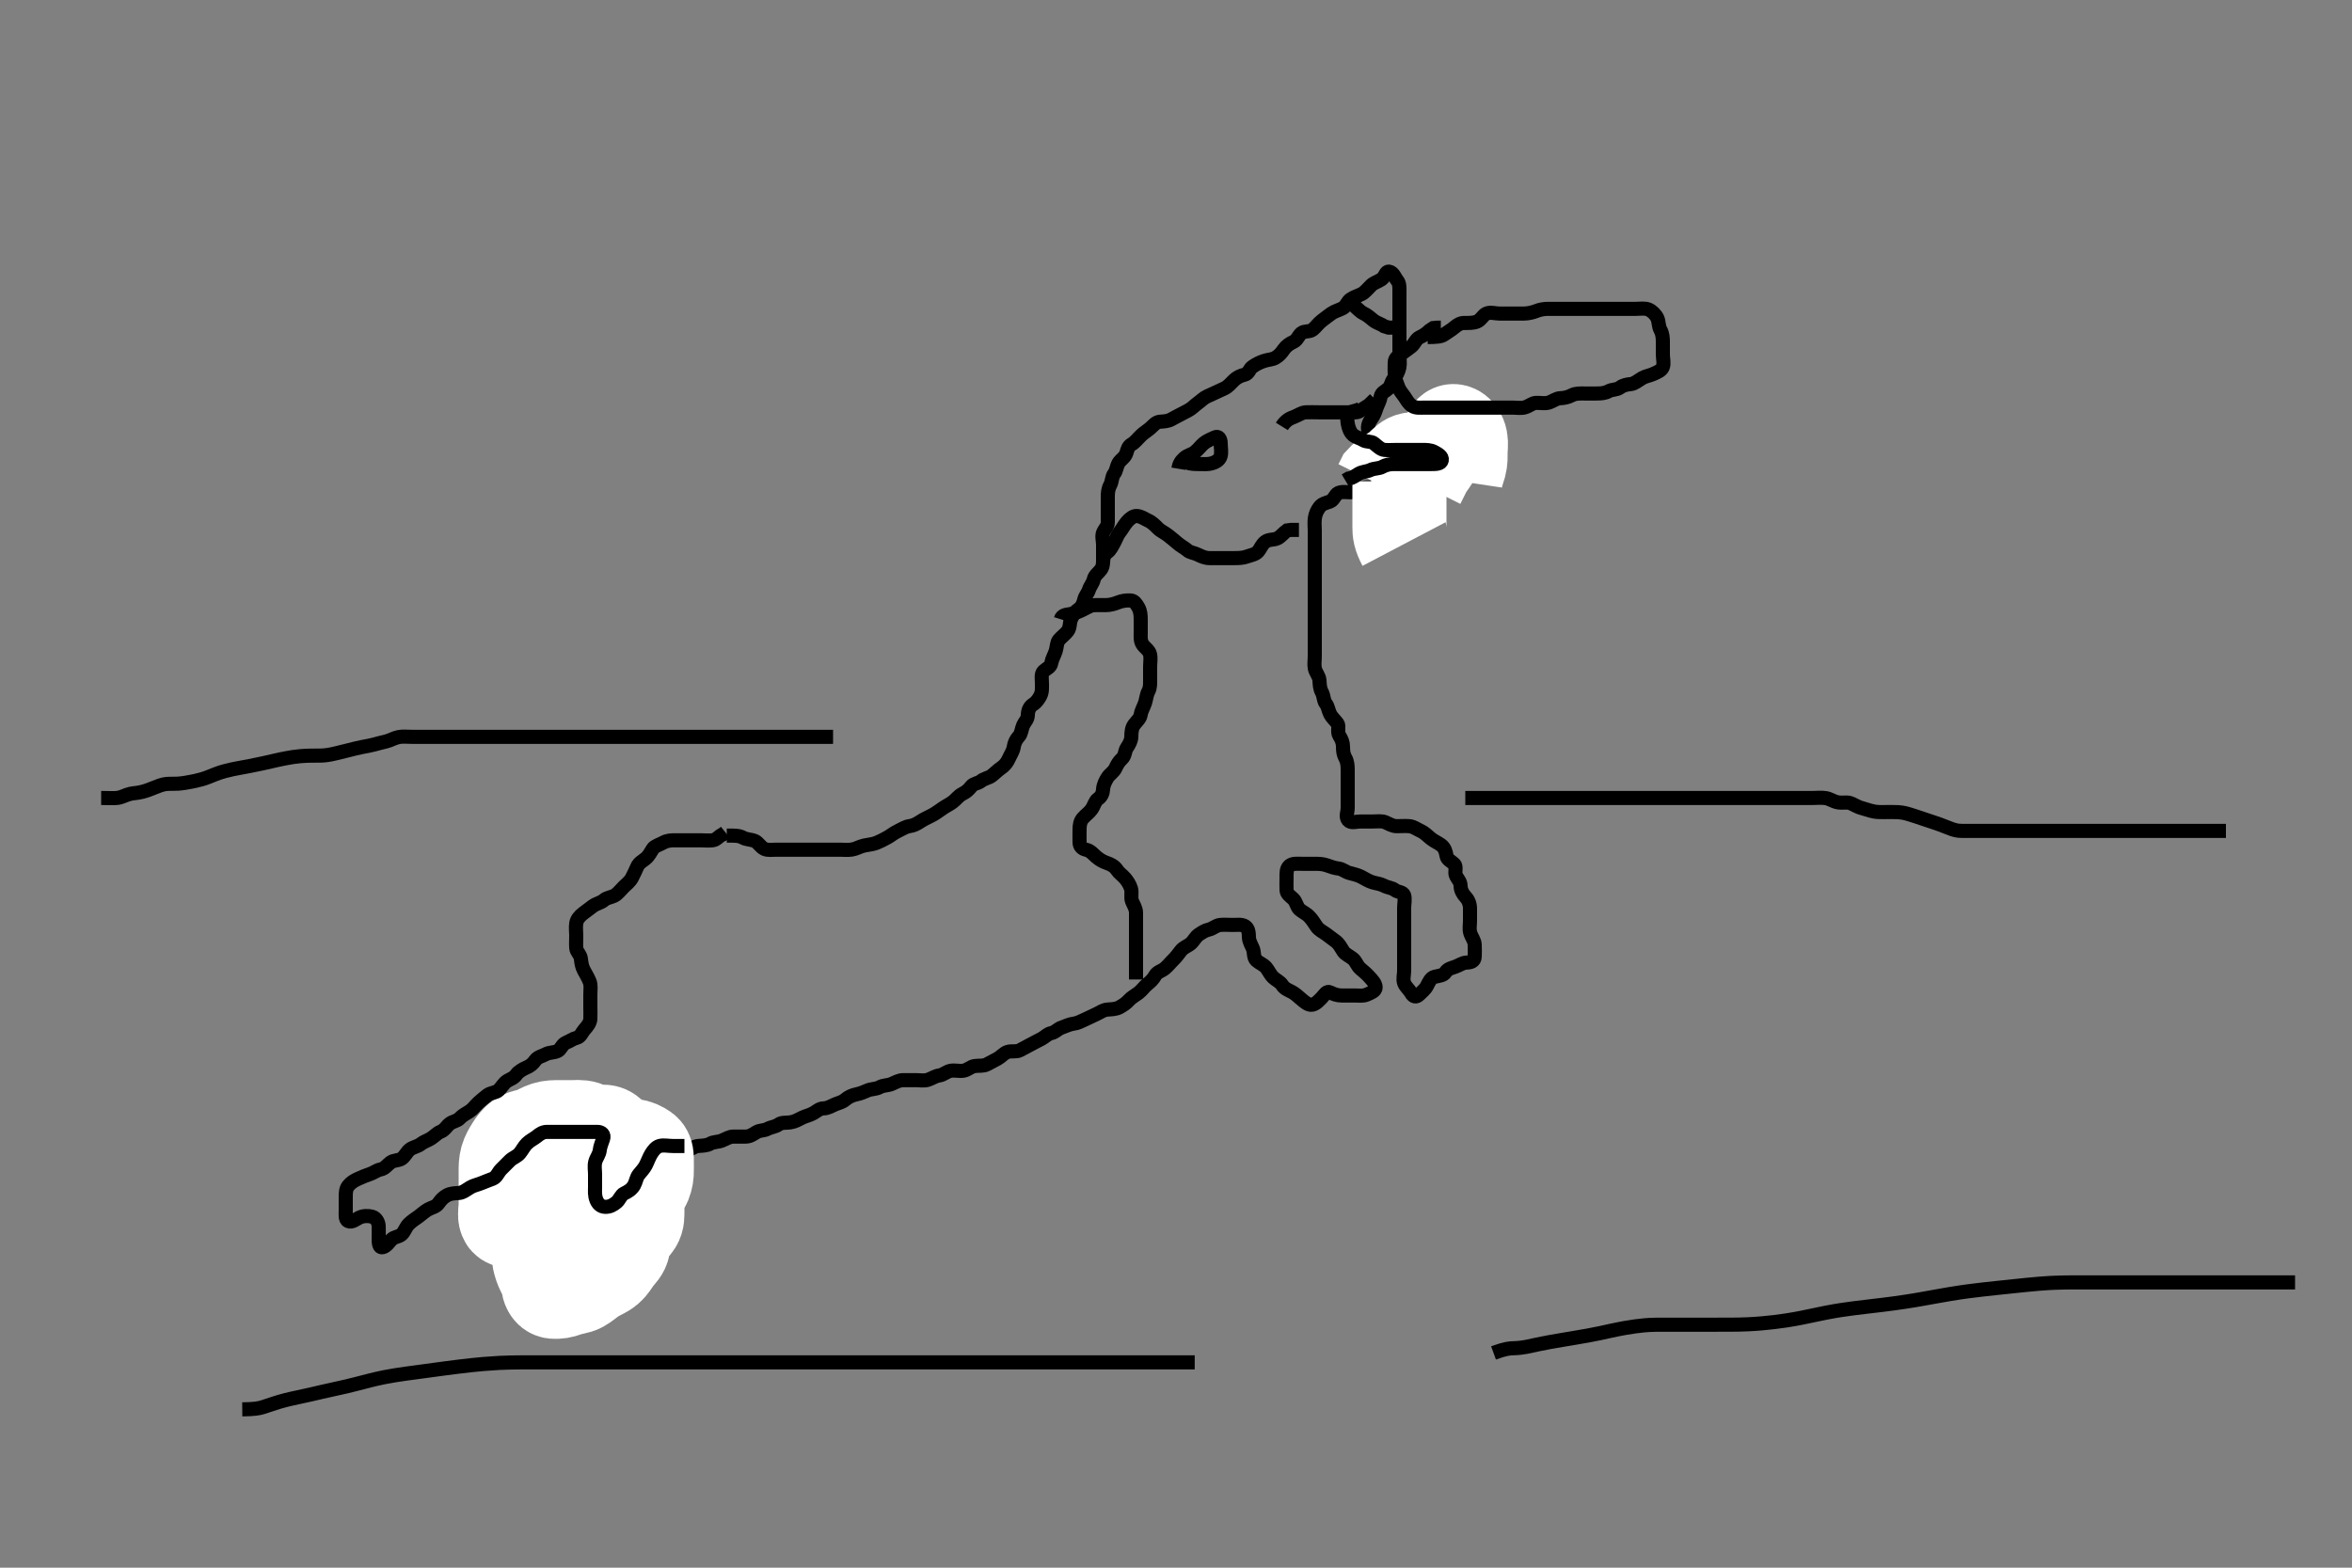 <svg width="500" height="333.333" xmlns="http://www.w3.org/2000/svg" xmlns:svg="http://www.w3.org/2000/svg" xmlns:xlink="http://www.w3.org/1999/xlink">
 <rect width="100%" height="100%" fill="#808080" stroke="none"/>
 <!-- Created with SVG-edit - http://svg-edit.googlecode.com/ -->
 <g display="inline" class="layer">
  <title>Layer 1</title>
  <path t="0,336,336,352,378,472,571,571,633,690,690,721,761,785,801,825,833,849,865,865,971,971,1040,1081,1089,1105,1129,1137,1137,1207,1223,1250,1250,1266,1266,1274,1274,1274,1290,1290,1306,1306,1322,1375,1390,1390,1417,1449,1489,1489,1489,1513,1513,1545,1545,1601,1601,1625,1625,1649,1657,1689,1689,1705,1721,1729,1761,1801,1841,1841,1890,1905,1937,1985,1985,2025,2104,2137,2137,2153,2169,2217,2217,2225,2233,2265,2305,2329,2369,2385,2425,2489,2587,2587,2657,2817,2865,2923,2923,2938,3023,3023,3038,3073,3113,3129,3161,3201,3201,3249,3249,3307,3357,3357,3409,3409,3441,3506,3588,3641,3665,3689,3772,3772,3825,3841,3990,4087,4102,4102,4735,4777,4886,4901,5037,5037,5073,5123,5139,5223,5273,5325,5361,5385,5425,5465,5529,5585,5586,5641,5658,5707,5745,5761,5801,5919,5986,5986,6026,6042,6074,6106,6158,6158,6222,6266,6266,6306,6358,6409,6553,6602,6634,6634,6691,6706,6753,6754,6770,6793,6810,6810,6825,6873,6923,6939,7021,7074,7074,7074,7106,7157,7157,7193,7217,7225,7242,7281,7281,7321,7373,7423,7585,7600,7600,7634,7658,7738,7754,7754,7793,7840,7881,7889,7929,7929,7985,8017,8017,8065,8129,8137,8177,8240,8306,8577,8577,8593,9174,9550,9550,9618,9618,9722,9805,9805,9857,9923,10524,10524,10606,10673,10689,10741,10791,10905,10905,10921,11020,11089,11137,11169,11170,11217,11242,11293,11293,11329,11385,11401,11433,11433,11505,11557,11572,11649,11689,11713,11773,11789,11825,11865,11865,11954,11994,12026,12105,12153,12169,12193,12615,12615,12630,12801,12921,12991,13260,13324,13361,13487,13529,13529,13569,13593,13681,13681,13737,13837,13969,13969,14118,14118,14118,14169,14348,14455,14455,14737,14822,14857,15189,15205,15399,15520,15536,15536,15657,15739,15806,15903,16004,16057,16122,16267,16267,16321,16404,16488,16503,16573,16617,16657,16697,16697,16729,16737,16745,16769,16777,16785,16785,16817,16849,16849,16905,17143,17143,17143,17177,17256,17305,17337,17369,17393,17394,17425,17449,17473,17490,17505,17529,17539,17562,17562,17585,17593,17609,17649,17721,17737,17770,17793,17794,17817,17858,17881,17941,18021,18021,18074,18074,18139,18177,18177,18201,18225,18241,18249,18249,18257,18321,18361,18377,18439,18505,18521,18553,18553,18569,18649,18649,18673,18697,18746,18754,18770,18786,18786,18802,18842,18882,18898,18938,18938,18978,19018,19042,19105,19156,19210,19274,19480,19480,19521,19620,19620,19665,19689,19713,19745,19769,19793,19817,19817,19833,19881,19921,19929,19977,20025,20025,20089,20105,20156,20156,20201,20201,20272,20272,20313,20345,20377,20377,20417,20433,20465,20481,20529,20537,20589,20625,20657,20697,20697,20737,20769,20769,20785,20793,20809,20810,20865,20905,20953,21053,21053,21170,21170,21170,21428,21428,21481,21570,21640,21705,21756,21886,21886,22019,22214,22257,22265,22339,22339,22754,22754,22950,22986,23018,23074,23089,23137,23139,23201,23209,23233,23249,23281,23281,23321,23329,23353,23401,23425,23449,23506,23522,23522,23562,23594,24113,24129,24202,24226,24242,24290,24313,24330,24369,24424,24424,24439,24465,24481,24513,24514,24545,24569,24601,24625,24673,24674,24755,24755,24822,24838,24953,25055,25055,25055,25437,25661,25755,25949,26055,26055,26055,26121,26161,26161,26201,26233,26319,26354,26354,26406,26406,26489,26555,26555,26654,26706,26706,26754,26778,26818,26904,26956,26956,27069,27233,27233,27322,27338,27377,27474,27474,27538,27605,27621,27782,27888,27903,27938,28005,28005,28021,28082,28114,28266,28337,28593,28769,28770,28916,28931,29037,29037,29356,29471,29487,29505,29588,29639,29689,29689,29737,29777,29801,29825,29849,29849,29873,29881,29913,29921,29938,29961,29969,30001,30025,30025,30065,30122,30122,30439,30439,30568,30655,30737,30821,30865,30929,30977,30978,31033,31065,31097,31121,31137,31169,31201,31249,31250,31265,31289,31321,31361,31362,31401,31433,31473,31474,31505,31537,31538,31577,31670,31670,31705,31721,31737,31753,31769,31801,31825,31865,31881,31889,31921,31921,31929,31937,31953,31953,31993,32017,32041,32122,32122,32138,32138,32161,32201,32256,32297,32321,32321,32345,32406,32422,32458,32458,32482,32514,32522,32554,32562,32586,32602,32642,32642,32682,32722,32730,32746,32746,32770,32778,32794,32802,32818,32834,32834,32842,32850,32858,32874,32940,32940,32955,32977,32985,33002,33049,33105,33106,33121,33145,33206,33222,33257,33257,33321,33322,33354,33370,33386,33425,33449,33506,33506,33506,33561,33569,33585,33617,33657,33658,33705,33706,33706,33729,33738,33769,33838,33873,33889,33971,34026,34026,34033,34138,34200,34249,34249,34281,34313,34329,34405,34449,34507,34507,34569,34577,34769,34801,34825,34825,34865,34985,35033,35104,35104,35120,35313,35452,35452,35538,35683,35772,35825,36139,36185,36217,36475,36475,36586,36686,36686,36722,37289,37289,37558,37700,37777,37855,37855,37871,37939,38630,38673,38705,38713,38769,38822,39075,39155,39171,39171,39217,39218,39233,39305,39371,39518,39561,39562,39653,39697,39697,39753,39762,39809,39841,39857,39897,39945,39985,40039,40106,40311" d="M154.5,177.667C156.3,177.667 157.12,177.665 157.9,178.092C158.723,178.542 159.661,178.469 160.5,178.833C161.185,179.131 161.697,180.132 162.5,180.5C163.243,180.84 164.2,180.667 165.1,180.667C166,180.667 166.9,180.667 167.8,180.667C168.7,180.667 169.6,180.667 170.5,180.667C171.257,180.667 172.153,180.667 173.016,180.667C173.979,180.667 174.9,180.667 175.8,180.667C176.7,180.667 177.6,180.667 178.5,180.667C179.3,180.667 180.211,180.781 181.136,180.631C182.009,180.489 182.691,180.018 183.7,179.788C184.489,179.608 185.514,179.538 186.3,179.231C186.912,178.991 187.913,178.493 188.664,178.067C189.495,177.595 190.075,177.074 190.9,176.692C191.786,176.282 192.49,175.777 193.3,175.668C194.194,175.547 194.883,175.191 195.667,174.667C196.315,174.233 197.106,173.876 198.095,173.367C198.667,173.072 199.6,172.445 200.253,171.967C200.967,171.443 201.712,171.122 202.478,170.567C203.236,170.018 203.717,169.236 204.6,168.788C205.443,168.36 205.896,167.949 206.5,167.188C206.994,166.564 207.923,166.584 208.525,166.092C209.206,165.537 210.211,165.406 210.79,164.962C211.539,164.388 212.086,163.784 212.8,163.309C213.592,162.784 214.107,162.087 214.475,161.267C214.826,160.484 215.389,159.676 215.499,158.867C215.619,157.973 216.031,157.176 216.6,156.567C217.152,155.975 217.152,154.986 217.521,154.188C217.877,153.416 218.487,152.962 218.5,152.067C218.513,151.167 218.802,150.293 219.6,149.788C220.37,149.301 220.801,148.616 221.147,147.967C221.601,147.117 221.5,146.167 221.5,145.267C221.5,144.367 221.253,143.287 221.857,142.719C222.518,142.098 223.333,141.894 223.495,140.967C223.651,140.079 224.118,139.356 224.415,138.467C224.701,137.609 224.626,136.634 225.111,136.067C225.749,135.32 226.391,134.944 226.979,134.167C227.537,133.429 227.336,132.409 227.721,131.567C228.027,130.897 228.506,130.075 229.204,129.614C229.96,129.115 230.305,128.347 230.501,127.468C230.67,126.716 231.249,126.193 231.505,125.371C231.741,124.608 232.329,124.036 232.521,123.167C232.707,122.319 233.593,121.742 234.064,121.067C234.576,120.333 234.5,119.367 234.5,118.467C234.5,117.567 234.5,116.667 234.5,115.867C234.5,114.967 234.172,113.995 234.521,113.188C234.829,112.474 235.498,111.962 235.5,111.067C235.502,110.167 235.5,109.267 235.5,108.367C235.5,107.467 235.5,106.567 235.5,105.667C235.5,104.867 235.557,103.967 236,103.167C236.443,102.367 236.341,101.369 236.853,100.719C237.337,100.105 237.328,99.291 237.785,98.467C238.169,97.775 239.174,97.251 239.443,96.367C239.705,95.505 239.844,94.876 240.6,94.445C241.269,94.064 241.883,93.249 242.6,92.567C243.186,92.009 243.899,91.586 244.553,91.019C245.153,90.499 245.715,89.728 246.6,89.667C247.498,89.605 248.29,89.564 249,89.167C249.888,88.67 250.648,88.299 251.3,87.951C252.147,87.498 252.987,87.132 253.6,86.567C254.285,85.936 254.99,85.481 255.584,84.951C256.185,84.414 257.082,84.054 257.9,83.692C258.684,83.345 259.538,82.933 260.3,82.583C261.05,82.238 261.697,81.464 262.3,80.867C262.897,80.275 263.717,79.86 264.6,79.666C265.444,79.482 265.615,78.448 266.204,78.024C266.995,77.455 267.81,77.049 268.7,76.752C269.558,76.466 270.472,76.455 271.1,76.092C271.946,75.603 272.376,75.072 272.936,74.267C273.406,73.591 274.094,73.09 275,72.667C275.79,72.298 275.977,71.407 276.667,70.833C277.32,70.29 278.355,70.657 279.1,70.056C279.755,69.528 280.224,68.779 281,68.188C281.734,67.628 282.375,67.126 283.021,66.667C283.718,66.171 284.666,65.943 285.5,65.5C286.134,65.163 286.434,64.103 287.111,63.641C287.841,63.142 288.659,62.931 289.5,62.5C290.164,62.16 290.789,61.356 291.5,60.667C292.091,60.093 292.995,59.871 293.699,59.381C294.483,58.836 294.567,57.63 295.301,57.753C296.214,57.906 296.564,59.085 297.075,59.692C297.556,60.264 297.5,61.319 297.5,62.014C297.5,63.031 297.5,63.967 297.5,64.867C297.5,65.767 297.5,66.667 297.5,67.467C297.5,68.367 297.5,69.267 297.5,70.167C297.5,71.067 297.5,71.967 297.5,72.867C297.5,73.767 297.5,74.667 297.5,75.467C297.5,76.367 297.665,77.286 297.479,78.167C297.3,79.014 296.844,79.91 296.279,80.545C295.744,81.146 295.747,82.046 295.143,82.614C294.482,83.235 293.667,83.439 293.504,84.367C293.349,85.254 292.882,85.977 292.585,86.867C292.299,87.724 292.063,88.321 291.553,89.028C291.065,89.705 290.599,90.693 290.91,91.557C291.173,92.289 292.111,92.661 293,92.667C293.9,92.672 294.8,92.667 295.7,92.667C296.6,92.667 297.5,92.641 298.3,92.667C299.201,92.695 299.892,93.111 300.6,93.766C301.194,94.316 302.12,94.495 303,94.688C303.852,94.874 304.383,95.472 305.148,95.967C305.928,96.471 306.602,97.134 307.147,97.719C307.786,98.405 308.618,98.715 309.064,99.277C309.674,100.046 309.501,101.067 309.5,101.967C309.499,102.865 309.144,103.638 308.3,103.667C307.401,103.697 306.5,103.667 305.7,103.667C304.8,103.667 303.9,103.667 303,103.667C302.1,103.667 301.2,103.667 300.3,103.667C299.4,103.667 298.5,103.667 297.7,103.667C296.8,103.667 295.9,103.667 295,103.667C294.1,103.667 293.2,103.667 292.3,103.667C291.4,103.667 290.462,103.493 289.7,103.752C288.812,104.054 288.101,104.649 287.2,104.667C286.3,104.685 285.334,104.456 284.5,104.833C283.846,105.129 283.563,106.303 282.79,106.614C282.03,106.919 281.065,107.056 280.5,107.833C280.05,108.452 279.665,109.158 279.521,110.146C279.387,111.057 279.5,111.967 279.5,112.867C279.5,113.767 279.5,114.667 279.5,115.467C279.5,116.367 279.5,117.267 279.5,118.167C279.5,119.067 279.5,119.967 279.5,120.867C279.5,121.767 279.5,122.667 279.5,123.467C279.5,124.367 279.5,125.267 279.5,126.167C279.5,127.067 279.5,127.967 279.5,128.867C279.5,129.767 279.5,130.667 279.5,131.467C279.5,132.367 279.5,133.267 279.5,134.167C279.5,135.077 279.5,135.988 279.5,136.841C279.5,137.783 279.5,138.551 279.5,139.492C279.5,140.5 279.333,141.275 279.521,142.167C279.7,143.014 280.439,143.761 280.5,144.667C280.554,145.465 280.557,146.367 281,147.167C281.443,147.967 281.341,148.965 281.853,149.614C282.337,150.229 282.363,151.023 282.784,151.867C283.114,152.528 283.82,153.125 284.333,153.833C284.767,154.432 284.2,155.611 284.721,156.424C285.192,157.158 285.5,157.867 285.5,158.767C285.5,159.667 285.596,160.461 286,161.167C286.454,161.96 286.5,162.867 286.5,163.767C286.5,164.667 286.5,165.467 286.5,166.367C286.5,167.267 286.5,168.167 286.5,169.067C286.5,169.967 286.5,170.867 286.5,171.767C286.5,172.667 286.007,173.667 286.585,174.381C287.188,175.126 288.3,174.667 289.2,174.667C290.1,174.667 291,174.667 291.9,174.667C292.8,174.667 293.748,174.513 294.5,174.833C295.281,175.166 296,175.656 296.9,175.667C297.8,175.677 298.704,175.585 299.6,175.667C300.511,175.751 301.201,176.312 302,176.667C302.801,177.022 303.464,177.708 304.136,178.267C304.788,178.809 305.541,179.104 306.333,179.667C307.097,180.209 307.365,181.077 307.504,181.967C307.632,182.785 308.482,183.098 309.143,183.719C309.747,184.287 309.137,185.464 309.536,186.231C309.931,186.99 310.481,187.468 310.5,188.367C310.519,189.267 310.944,190.059 311.6,190.767C312.15,191.36 312.49,192.187 312.5,193.151C312.507,193.841 312.5,194.91 312.5,195.767C312.5,196.667 312.304,197.501 312.557,198.367C312.814,199.244 313.471,199.965 313.5,200.867C313.529,201.766 313.537,202.668 313.5,203.467C313.457,204.384 312.698,204.648 311.8,204.667C310.899,204.685 310.19,205.285 309.3,205.581C308.443,205.867 307.728,206.022 307.279,206.766C306.903,207.389 305.879,207.493 305,207.688C304.157,207.874 303.764,208.826 303.333,209.667C302.993,210.331 302.204,210.971 301.7,211.467C301.026,212.13 300.446,211.958 300,211.167C299.552,210.372 298.817,209.849 298.511,209.056C298.19,208.226 298.5,207.267 298.5,206.367C298.5,205.467 298.5,204.567 298.5,203.667C298.5,202.867 298.5,201.967 298.5,201.067C298.5,200.167 298.5,199.267 298.5,198.367C298.5,197.467 298.5,196.567 298.5,195.667C298.5,194.867 298.5,193.967 298.5,193.067C298.5,192.167 298.751,191.23 298.496,190.371C298.269,189.609 297.15,189.74 296.525,189.241C295.917,188.756 295.053,188.761 294.2,188.314C293.448,187.92 292.665,187.863 291.8,187.609C290.923,187.352 290.153,186.83 289.4,186.445C288.637,186.055 287.773,185.853 286.9,185.631C286.038,185.411 285.403,184.762 284.5,184.667C283.745,184.587 282.861,184.279 282.153,184.019C281.153,183.653 280.2,183.667 279.3,183.667C278.4,183.667 277.5,183.667 276.7,183.667C275.8,183.667 274.777,183.52 274.111,184.103C273.413,184.713 273.5,185.767 273.5,186.667C273.5,187.467 273.45,188.304 273.504,189.315C273.547,190.1 274.309,190.571 274.889,191.103C275.574,191.729 275.656,192.833 276.262,193.367C276.92,193.947 277.695,194.21 278.39,194.962C278.977,195.597 279.383,196.253 279.857,196.967C280.383,197.758 281.189,198.084 281.979,198.667C282.617,199.137 283.259,199.634 283.9,200.103C284.679,200.672 285.027,201.43 285.561,202.267C285.985,202.929 286.907,203.292 287.613,203.867C288.271,204.402 288.485,205.345 289.205,205.967C289.745,206.432 290.541,207.085 291.075,207.692C291.623,208.316 292.438,209.054 292.438,209.962C292.438,210.738 291.393,211.12 290.5,211.5C289.748,211.82 288.8,211.667 287.9,211.667C287,211.667 286.1,211.667 285.2,211.667C284.3,211.666 283.557,211.405 282.8,211.019C281.983,210.603 281.619,211.506 280.979,212.146C280.339,212.786 279.794,213.446 278.979,213.625C278.16,213.805 277.271,212.994 276.621,212.445C275.957,211.884 275.352,211.299 274.7,210.951C273.853,210.498 273.083,210.249 272.584,209.468C272.116,208.736 271.276,208.408 270.7,207.865C269.99,207.198 269.648,206.301 269.147,205.719C268.592,205.074 267.768,204.816 267.111,204.231C266.418,203.615 266.681,202.513 266.333,201.667C266.057,200.996 265.513,200.167 265.5,199.267C265.487,198.367 265.409,197.41 264.699,196.952C263.989,196.494 263,196.667 262.1,196.667C261.2,196.667 260.296,196.585 259.4,196.667C258.489,196.751 257.846,197.462 257,197.646C256.13,197.835 255.511,198.293 254.889,198.692C254.149,199.168 253.802,200.048 253.143,200.614C252.454,201.206 251.612,201.392 251.021,202.167C250.461,202.901 250.04,203.49 249.4,204.109C248.778,204.712 248.25,205.425 247.583,205.951C246.869,206.513 246.038,206.647 245.61,207.372C245.102,208.234 244.644,208.675 243.9,209.277C243.246,209.806 242.776,210.555 242,211.146C241.266,211.705 240.516,212.083 240,212.667C239.436,213.305 238.797,213.722 238,214.167C237.201,214.612 236.296,214.585 235.4,214.667C234.489,214.751 233.905,215.253 233,215.667C232.205,216.03 231.367,216.455 230.7,216.751C229.842,217.131 229.095,217.567 228.196,217.671C227.324,217.772 226.518,218.215 225.667,218.5C224.876,218.765 224.333,219.5 223.5,219.667C222.667,219.833 222.168,220.48 221.4,220.888C220.75,221.233 219.882,221.658 219.1,222.092C218.28,222.548 217.546,222.909 216.8,223.314C216.039,223.727 215.058,223.399 214.204,223.671C213.384,223.933 212.872,224.66 212.1,225.092C211.281,225.55 210.546,225.909 209.8,226.314C209.039,226.727 208.089,226.534 207.2,226.671C206.269,226.815 205.731,227.518 204.8,227.662C203.911,227.799 202.987,227.525 202.1,227.677C201.267,227.821 200.51,228.556 199.7,228.665C198.806,228.786 198.19,229.285 197.3,229.581C196.442,229.867 195.5,229.667 194.7,229.667C193.8,229.667 192.9,229.661 192,229.667C191.1,229.672 190.281,230.167 189.5,230.5C188.748,230.82 187.8,230.724 187,231.167C186.2,231.609 185.252,231.513 184.5,231.833C183.719,232.166 182.983,232.499 182.1,232.677C181.156,232.868 180.351,233.252 179.667,233.833C179,234.399 178.252,234.513 177.5,234.833C176.719,235.166 176,235.654 175.1,235.667C174.205,235.679 173.598,236.301 172.958,236.667C172.103,237.156 171.289,237.277 170.5,237.667C169.711,238.056 169.01,238.501 168.021,238.646C167.109,238.779 166.166,238.615 165.525,239.092C164.844,239.6 163.965,239.614 163.2,240.019C162.354,240.468 161.569,240.273 160.785,240.752C159.982,241.243 159.4,241.667 158.5,241.667C157.7,241.667 156.8,241.656 155.9,241.667C155,241.677 154.297,242.21 153.4,242.545C152.549,242.863 151.706,242.762 151,243.167C150.207,243.621 149.296,243.585 148.4,243.667C147.489,243.751 146.847,244.467 146,244.646C145.119,244.832 144.143,244.53 143.3,244.951C142.638,245.281 142.064,245.909 141.333,246.5C140.636,247.064 139.81,247.091 139.021,247.667C138.381,248.134 137.83,248.776 137.416,249.468C136.94,250.263 136.087,250.515 135.2,250.671C134.271,250.834 133.7,251.468 133.1,252.067C132.4,252.766 131.821,253.361 130.979,253.667C130.035,254.01 129.383,254.529 128.387,254.58C127.562,254.623 127.5,253.567 127.5,252.667C127.5,251.867 127.517,250.967 127.5,250.067C127.482,249.102 126.869,248.604 126.416,247.865C125.994,247.178 124.867,246.889 124.536,246.231C124.103,245.369 124.682,244.207 124.064,243.692C123.431,243.164 122.513,242.752 121.7,242.668C120.805,242.576 119.9,242.661 119,242.667C118.1,242.672 117.28,242.93 116.7,243.468C115.975,244.14 115.281,244.677 114.857,245.367C114.352,246.188 114.404,247.073 113.853,247.719C113.338,248.324 112.551,248.584 111.936,249.277C111.352,249.936 110.925,250.692 110.447,251.314L109.699,251.751L109,252.188" id="svg_1" stroke-width="3" stroke="#000" fill="none"/>
  <path t="45274,45433,45433,45448,45466,45481,45482,45489,45498,45514,45514,45522,45530,45530,45538,45538,45545,45554,45554,45570,45578,45578,45594,45601,45602,45610,45617,45618,45626,45634,45634,45657,45681,45690,45690,45697,45705,45705,45713,45713,45721,45721,45729,45737,45737,45737,45745,45745,45745,45754,45754,45761,45761,45761,45769,45769,45778,45778,45778,45793,45794,45833,45841,45841,45857,45866,45866,45873,45873,45882,45882,45882,45889,45889,45897,45898,45905,45905,45914,45914,45914,45922,45922,45922,45930,45930,45938,45938,45946,45946,45946,45955,45955,45955,45962,45962,45970,45970,45978,45978,45978,45985,45986,45994,46001,46002,46010,46010,46018,46026,46042,46058,46058,46065,46074,46074,46082,46098,46114,46122,46122,46130,46138,46138,46138,46146,46146,46155,46155,46155,46161,46161,46169,46169,46169,46178,46178,46185,46185,46185,46185,46193,46193,46193,46193,46193,46201,46201,46201,46209,46209,46209,46209,46217,46217,46225,46225,46233,46233,46241,46241,46265,46273,46281,46289,46297,46298,46305,46305,46305,46305,46314,46314,46314,46322,46322,46330,46330,46330,46338,46338,46338,46346,46346,46346,46355,46355,46362,46362,46362,46369,46370,46378,46385,46394,46394,46401,46402,46410,46410,46417,46418,46426,46426,46442,46466,46466,46473,46474,46490,46490,46490,46498,46498,46498,46505,46514,46514,46522,46522,46530,46538,46545,46554,46554,46554,46561,46561,46577,46593,46593,46601,46609,46617,46625,46625,46633,46633,46649,46649,46657,46665,46681,46689,46697,46698,46713,46729,46737,46745,46754" d="M109.5,263.667C110.496,261.967 110.498,261.047 110.925,260.267C111.377,259.444 111.693,258.543 112.204,257.967C112.855,257.234 113.223,256.501 113.667,255.667C114.003,255.033 114.911,254.704 115.821,254.667C116.675,254.632 117.573,254.309 118.299,253.951C119.099,253.555 119.97,253.348 120.847,253.019C121.73,252.688 122.6,252.662 123.385,252.667C124.325,252.672 125.336,252.828 125.979,253.167C126.808,253.603 127.681,253.534 128.479,253.688C129.433,253.871 129.688,254.986 130.301,255.381C131.108,255.902 132.119,256.151 132.378,256.988C132.634,257.81 132.5,258.781 132.5,259.667C132.5,260.424 132.5,261.324 132.5,262.071C132.5,263.065 132.648,264.023 132.491,264.914C132.322,265.874 131.626,266.492 131.148,267.071C130.504,267.852 130.196,268.511 129.616,269.181C128.921,269.984 128.287,270.252 127.3,270.767C126.498,271.185 125.885,271.532 125.1,272.149C124.488,272.631 123.516,273.382 122.9,273.557C122.115,273.779 121.104,273.958 120.336,274.241C119.389,274.591 118.496,274.747 117.7,274.667C116.844,274.58 116.575,273.601 116.475,272.907C116.315,271.803 115.928,271.194 115.5,270.333C115.056,269.441 114.798,268.686 114.621,267.81C114.444,266.928 114.5,266.009 114.5,265.262C114.5,264.267 114.5,263.467 114.5,262.466C114.5,261.625 114.492,260.896 114.501,259.7C114.506,259.027 114.417,258.334 114.667,257.167C114.843,256.342 115.344,255.502 115.5,254.646C115.678,253.669 115.909,252.845 116.262,252.267C116.769,251.433 117.318,250.87 118.016,250.152C118.735,249.412 119.191,248.911 119.809,248.014C120.17,247.49 121.021,246.645 121.751,246.313C122.476,245.984 123.567,245.874 124.297,245.583C125.082,245.27 125.802,244.53 126.5,244.188C127.313,243.789 128.195,243.669 129.1,243.667C130,243.664 130.911,243.667 131.821,243.667C132.675,243.667 133.616,243.62 134.5,243.667C135.303,243.709 136.168,244.129 136.889,244.641C137.556,245.115 137.5,246.151 137.5,246.841C137.5,247.914 137.527,248.834 137.489,249.503C137.446,250.27 137.196,251.298 136.738,252.067C136.239,252.905 135.682,253.463 135.153,254.01C134.394,254.793 133.76,255.433 133.015,256.149C132.488,256.655 131.946,257.218 130.895,257.557C130.283,257.754 129.076,257.881 128.534,258.024C127.614,258.266 126.932,258.484 125.757,258.767C124.897,258.974 124.001,259.15 123.551,259.231C122.669,259.389 121.444,259.56 120.714,259.61C119.722,259.676 118.5,259.667 117.901,259.667C117.021,259.667 116.185,259.667 115.185,259.667C114.311,259.667 113.3,259.667 112.521,259.667C111.521,259.667 110.747,259.667 109.847,259.667C108.984,259.667 107.799,259.795 107.511,259.056C107.187,258.228 107.5,257.256 107.5,256.345C107.5,255.625 107.5,254.5 107.5,253.709C107.5,252.856 107.5,252.265 107.5,251.068C107.5,250.188 107.481,249.352 107.501,248.352C107.519,247.477 107.618,246.648 107.947,245.856C108.222,245.192 108.797,244.229 109.336,243.463C109.695,242.952 110.457,242.065 111.3,241.764C112.072,241.488 112.912,241.409 113.7,241.056C114.716,240.601 115.276,240.212 116.1,239.952C117.074,239.645 117.843,239.669 118.864,239.667C119.805,239.665 120.667,239.667 121.521,239.667C122.5,239.667 123.327,239.515 124.333,239.833C125.044,240.058 125.817,240.596 126.711,240.656C127.697,240.723 128.593,240.417 129.332,240.952C130.039,241.464 130.56,242.109 131.333,242.667C132.017,243.16 132.527,243.989 132.796,244.677C133.094,245.441 133.377,246.495 133.464,247.42C133.535,248.177 133.45,249.187 133.721,249.988C133.96,250.69 134.66,251.604 135.064,252.256C135.54,253.025 135.5,253.967 135.5,254.868C135.5,255.833 135.503,256.503 135.5,257.268C135.495,258.456 135.554,259.254 135.064,260.031C134.535,260.869 133.843,261.414 133.2,261.962C132.447,262.604 131.735,262.94 131.333,263.667C130.906,264.439 130.232,265.012 129.615,265.467C128.722,266.125 128.009,266.5 127.021,266.646C126.209,266.766 125.296,266.585 124.4,266.667C123.489,266.751 122.847,267.467 122,267.646C121.119,267.832 120.2,267.667 119.3,267.667L118.4,267.667" id="svg_2" stroke-width="20" stroke="#fff" fill="none"/>
  <path t="49571,50025,50041,50041,50104,50120,50235,50273,50305,50353,50405,50471,50505,50505,50537,50545,50601,50655,50655,50752,50932,50932,51021,51036,51137,51329,51329,51467,51569,51569,51569,51585,51609,51633,51673,51689,51713,51713,51761,51841,51873,51897,51929,51929,51985,51985,52212,52228,52265,52273,52313,52387,52402,52465,52465,52489,52505,52513,52545,52593,52601,52633,52665,52752,52786,52786,52834,52865,52866,52914,52946,52977,53009,53010,53049,53066,53066,53082,53105,53106,53122,53138,53138,53185,53186,53233,53249,53266,53266,53352,53385,53401,53433,53473,53489,53489,53537,53561,53585,53638,53737,53825,53826,53842,53866,53921,53936,53985,54009,54071,54312,54312,54371,54439,54454,54481,54513,54696,54696,54737,54746,54762,54794,54817,54817,54849,55124,55139,55162,55217,55241,55257,55289,55354,55354,55420,55436,55436,55489,55521,55530,55530,55561,55593,55601,55625,55626,55657,55665,55673,55698,55722,55738,55762,55762,55769,55795,55818,55841,55842,55857,55866,55866,55905,55929,55977,56033,56058,56074,56090,56106,56130,56162,56162,56170,56170,56210,56265,56265,56321,56321,56353,56377,56454,56454,56469,56521,56521,56587,56587,56587,56602,56626,56642,56642,56720,56720,56754,56762,56762,56802,56842,56866,56906,56914,56938,57004,57004,57055,57215,57288,57288,57337,57377,57438,57504,57680,57713,57769,57793,57793,57825,58029,58119,58119,58312,58362,58437,58536,58552,58552,58601,58649,58697,58721,58753,58754,58810,58871,58887,58929,59036,59073,59097,59105,59169,59201,59201,59255,59337,59337,59370,59410,59410,59426,59550,59586,59639,59639,59690,59722,59754,59754,59786,59802,59810,59866,59954,59954,60036,60052,60097,60185,60201,60255,60352,60545,60578,60594,60701,60701" d="M145.5,243.667C144.738,243.667 143.847,243.667 142.984,243.667C142.021,243.667 141.065,243.424 140.204,243.671C139.437,243.892 138.869,244.652 138.475,245.277C138.003,246.026 137.711,246.92 137.279,247.767C136.944,248.422 136.336,249.086 135.784,249.751C135.3,250.333 135.186,251.342 134.796,252.014C134.257,252.941 133.459,253.395 132.7,253.751C131.969,254.093 131.715,255.116 131.064,255.641C130.327,256.236 129.642,256.624 128.675,256.609C127.63,256.593 127.062,255.845 126.787,255.149C126.379,254.12 126.5,253.267 126.5,252.367C126.5,251.467 126.5,250.567 126.5,249.667C126.5,248.867 126.316,247.94 126.536,247.067C126.753,246.204 127.409,245.466 127.5,244.566C127.58,243.781 127.977,242.861 128.216,242.151C128.527,241.229 127.889,240.672 127,240.667C126.1,240.661 125.2,240.667 124.3,240.667C123.4,240.667 122.5,240.667 121.7,240.667C120.8,240.667 119.9,240.667 119,240.667C118.1,240.667 117.2,240.667 116.3,240.667C115.4,240.667 114.761,241.111 114.143,241.614C113.438,242.187 112.7,242.468 112,243.167C111.4,243.766 111.07,244.497 110.475,245.231C109.947,245.88 108.995,246.182 108.4,246.767C107.795,247.361 107.091,248.057 106.5,248.667C105.927,249.258 105.563,250.303 104.79,250.614C104.03,250.919 103.195,251.206 102.4,251.545C101.654,251.864 100.652,252.062 99.984,252.468C99.102,253.004 98.406,253.606 97.5,253.667C96.702,253.72 95.799,253.721 95,254.167C94.203,254.611 93.737,255.124 93.215,255.865C92.665,256.647 91.799,256.718 91,257.167C90.204,257.613 89.624,258.206 88.979,258.667C88.282,259.165 87.499,259.666 86.9,260.267C86.203,260.966 86.023,261.926 85.333,262.5C84.68,263.043 83.821,262.951 83.216,263.583C82.662,264.16 82.155,265.007 81.351,265.195C80.56,265.379 80.5,264.267 80.5,263.367C80.5,262.467 80.548,261.565 80.5,260.667C80.457,259.863 79.956,258.925 79.1,258.703C78.228,258.476 77.243,258.503 76.4,258.888C75.731,259.194 74.818,260.016 74.021,259.646C73.313,259.317 73.5,258.167 73.5,257.267C73.5,256.367 73.5,255.467 73.5,254.567C73.5,253.667 73.513,252.816 74.021,252.167C74.621,251.399 75.326,251.014 76.2,250.614C77.05,250.225 77.85,249.903 78.639,249.641C79.488,249.359 80.038,248.832 80.9,248.656C81.845,248.463 82.223,247.775 83,247.188C83.738,246.63 84.79,246.815 85.447,246.314C86.124,245.798 86.469,244.961 87.069,244.468C87.765,243.897 88.794,243.796 89.475,243.241C90.1,242.731 90.878,242.548 91.639,242.056C92.402,241.562 92.974,240.897 93.649,240.641C94.543,240.303 94.949,239.428 95.584,238.951C96.351,238.374 97.171,238.384 97.721,237.788C98.31,237.151 99.01,236.827 99.8,236.309C100.595,235.789 100.975,235.14 101.7,234.468C102.28,233.93 102.922,233.408 103.667,232.833C104.27,232.367 105.395,232.341 105.931,231.865C106.649,231.227 107.012,230.352 107.833,229.833C108.414,229.466 109.261,229.236 109.787,228.467C110.176,227.897 111.131,227.324 111.847,227.024C112.716,226.66 113.263,226.21 113.785,225.468C114.335,224.686 115.199,224.612 116,224.167C116.799,223.722 117.78,223.876 118.6,223.445C119.243,223.107 119.522,222.016 120.351,221.692C121.226,221.35 121.738,220.875 122.6,220.667C123.44,220.464 123.693,219.543 124.204,218.967C124.855,218.234 125.457,217.47 125.5,216.667C125.542,215.868 125.5,214.967 125.5,214.067C125.5,213.167 125.5,212.267 125.5,211.367C125.5,210.467 125.683,209.512 125.333,208.667C125.009,207.882 124.565,207.135 124.147,206.367C123.69,205.526 123.597,204.775 123.489,203.852C123.377,202.893 122.561,202.451 122.5,201.567C122.438,200.669 122.5,199.867 122.5,198.967C122.5,198.067 122.357,197.154 122.511,196.267C122.655,195.433 123.225,194.778 124,194.188C124.734,193.628 125.381,193.134 126.021,192.667C126.81,192.091 127.731,191.984 128.416,191.383C129.012,190.859 129.861,190.822 130.6,190.445C131.286,190.095 131.9,189.267 132.6,188.567C133.1,188.067 133.926,187.45 134.333,186.667C134.72,185.923 135.112,185.084 135.475,184.267C135.822,183.483 136.621,183.053 137.215,182.583C137.953,181.997 138.286,181.225 138.785,180.468C139.187,179.859 140.199,179.612 141,179.167C141.799,178.722 142.6,178.667 143.5,178.667C144.3,178.667 145.2,178.667 146.1,178.667C147,178.667 147.9,178.667 148.8,178.667C149.7,178.667 150.607,178.777 151.5,178.667C152.399,178.555 152.785,177.751 153.6,177.445L154.2,176.962" id="svg_3" stroke-width="3" stroke="#000" fill="none"/>
  <path t="70542,70650,70666,70666,70666,70666,70666,70681,70689,70690,70690,70697,70697,70705,70713,70713,70729,70729,70874,70937,70953,70953,70977,70985,71009,71009,71025,71025,71025,71041,71097,71121,71121,71137,71145,71161,71185,71201,71201,71209,71225,71233,71249,71257,71265,71265,71289,71321,71329,71345,71345,71377,71393,71393,71401,71401,71417,71441,71449,71449,71465,71465,71473,71481,71481,71489,71505,71522,71529,71538,71538,71545,71554,71554,71561,71577,71585,71585,71617,71633,71633,71641,71689,71737,71778,71779,71802,71818,71882,71938,71938,71987,71987,72042,72042,72049,72074,72098,72138,72162,72169,72201,72217,72226,72242,72258,72258,72265,72282,72290,72297,72306,72322,72322,72345,72346,72362,72362,72385,72402,72410,72487,72487,72537,72537" d="M225.5,131.667C225.785,130.752 226.609,130.731 227.471,130.581C228.281,130.441 229.019,130.19 229.732,129.865C230.873,129.346 231.659,128.784 232.336,128.703C233.097,128.612 234.096,128.676 235.015,128.667C236,128.656 236.816,128.432 237.675,128.092C238.474,127.776 239.299,127.631 240.333,127.667C241.149,127.695 241.595,128.462 242,129.167C242.455,129.96 242.5,130.868 242.5,131.833C242.5,132.688 242.5,133.667 242.5,134.456C242.5,135.181 242.382,136.218 242.857,136.967C243.367,137.769 244.241,138.2 244.464,139.067C244.688,139.939 244.5,140.867 244.5,141.767C244.5,142.667 244.5,143.467 244.5,144.367C244.5,145.267 244.553,146.201 244.147,146.967C243.699,147.813 243.674,148.705 243.415,149.467C243.113,150.355 242.635,151.077 242.495,151.967C242.368,152.786 241.707,153.291 241.111,154.077C240.581,154.776 240.517,155.687 240.5,156.667C240.486,157.445 240.076,158.232 239.584,158.953C239.068,159.709 239.243,160.632 238.5,161.333C237.899,161.901 237.528,162.46 237.143,163.315C236.773,164.135 235.877,164.64 235.475,165.277C235.002,166.025 234.555,166.866 234.5,167.833C234.454,168.645 234.152,169.388 233.4,169.888C232.795,170.291 232.584,171.333 232.064,172.067C231.506,172.854 230.854,173.224 230.204,173.967C229.623,174.631 229.501,175.467 229.5,176.367C229.499,177.267 229.467,178.188 229.501,179.149C229.53,179.958 230.039,180.491 230.9,180.677C231.843,180.882 232.47,181.699 233.021,182.167C233.783,182.814 234.475,183.21 235.333,183.5C236.176,183.784 236.952,184.204 237.447,184.962C237.901,185.658 238.592,186.074 239.147,186.719C239.648,187.301 240.186,188.089 240.443,188.967C240.696,189.832 240.317,190.821 240.667,191.667C240.991,192.451 241.49,193.166 241.5,194.067C241.51,194.967 241.5,195.867 241.5,196.767C241.5,197.667 241.5,198.424 241.5,199.324C241.5,200.071 241.5,201.065 241.5,202.01C241.5,202.91 241.5,203.867 241.5,204.767C241.5,205.667 241.5,206.467 241.5,207.367L241.5,208.267" id="svg_4" stroke-width="3" stroke="#000" fill="none"/>
  <path t="74825,75107,75193,75237,75289,75321,75337,75361,75361,75369,75385,75385,75409,75520,75553,75553,75585,75585,75601,75617,75625,75625,75633,75641,75649,75665,75689,75689,75730,75754,75778,75810,75826,75882,75882,75890,75922,75972,75987,76010,76042,76050,76074,76074,76130,76188,76188,76203,76226,76274,76274,76290,76298,76322,76387,76387,76484,76499,76570,76570,76601" d="M234.5,119.667C234.5,118.667 234.714,117.934 235.379,117.445C236.077,116.932 236.395,116.191 236.853,115.367C237.265,114.624 237.513,113.817 238.021,113.167C238.621,112.399 238.944,111.703 239.584,110.952C240.152,110.286 240.941,109.658 241.685,109.713C242.642,109.785 243.316,110.341 244.1,110.692C244.921,111.06 245.599,111.768 246.2,112.367C246.799,112.963 247.729,113.339 248.379,113.888C249.043,114.449 249.717,114.933 250.3,115.468C250.919,116.036 251.791,116.453 252.447,117.019C253.04,117.531 253.857,117.53 254.7,117.951C255.362,118.281 256.2,118.664 257.1,118.667C258,118.669 258.9,118.667 259.8,118.667C260.7,118.667 261.6,118.667 262.5,118.667C263.3,118.667 264.27,118.646 265.153,118.314C265.859,118.048 266.915,117.915 267.475,117.231C267.997,116.592 268.223,115.776 269,115.188C269.737,114.629 270.769,114.856 271.6,114.445C272.291,114.104 272.9,113.277 273.6,112.788L274.5,112.667L275.3,112.667L276.136,112.667" id="svg_5" stroke-width="3" stroke="#000" fill="none"/>
  <path t="78263,78460,78460,78505,78529,78585,78585,78609,78967,78967,78983,79196" d="M287.5,64.667C288.667,65.667 289.095,66.262 289.9,66.641C290.784,67.059 291.447,67.728 292,68.146C292.74,68.704 293.7,68.951 294.3,69.383L295.2,69.662L296.1,69.667" id="svg_6" stroke-width="3" stroke="#000" fill="none"/>
  <path t="83642,83907,83939,83939,83955,84005,84020,84042,84043,84083,84123,84139,84155,84186,84203,84243,84288,84288,84338,84338,84354,84386,84470,84568,84568" d="M272.5,90.667C273.361,89.277 274.358,88.911 275.089,88.641C275.937,88.328 276.697,87.709 277.6,87.667C278.499,87.624 279.3,87.667 280.2,87.667C281.1,87.667 282,87.667 282.9,87.667C283.8,87.667 284.7,87.667 285.6,87.667C286.5,87.667 287.3,87.685 288.2,87.667C289.065,87.649 289.584,86.951 290.301,86.583L291,86.146L291.7,85.467L292.3,84.867" id="svg_7" stroke-width="3" stroke="#000" fill="none"/>
  <path t="87845,88082,88082,88082,88098,88098,88098,88120,88138,88146,88186,88316,88316,88467,88482,88517,88556,88595,88611,88733,88733,88794,88794,88818,88887,89005,89050,89082,89122" d="M250.5,99.667C250.667,98.667 251.065,98.019 251.8,97.371C252.462,96.787 253.35,96.654 254,96.146C254.767,95.546 255.326,94.728 255.936,94.241C256.646,93.675 257.54,93.345 258.2,93.019C259.085,92.583 259.498,93.371 259.5,94.267C259.502,95.167 259.717,96.095 259.491,96.967C259.263,97.847 258.346,98.325 257.522,98.545C256.721,98.759 255.8,98.667 254.9,98.667C254,98.667 253.1,98.656 252.2,98.314L251.5,97.833" id="svg_8" stroke-width="3" stroke="#000" fill="none"/>
  <path t="95819,95948,95948,95963,95963,95979,95979,95988,95988,95995,95995,96011,96019,96019,96019,96103,96279,96294,96294,96316,96323,96331,96347,96347,96363,96363,96371,96371,96371" d="M301.5,102.667C302.021,101.625 302.288,101.057 302.8,100.071C303.19,99.319 303.721,98.567 304.2,97.914C304.724,97.2 305.035,96.447 305.7,95.552C306.157,94.937 306.946,94.29 307.5,93.5C307.937,92.877 308.149,91.486 309.143,91.676C309.82,91.805 310.354,92.711 310.499,93.468C310.667,94.351 310.501,95.267 310.5,96.188C310.499,97.152 310.538,97.894 310.279,98.867C310.061,99.685 309.667,100.667 309.525,101.456L309.416,102.181" id="svg_9" stroke-width="20" stroke="#fff" fill="none"/>
  <path t="97709,97910,97910,97926,97926,97947,97955,97963,97972,97979,97988,97989,97995,98067,98067" d="M298.5,115.667C297.536,113.831 297.501,113.065 297.5,112.071C297.499,111.152 297.5,110.188 297.5,109.267C297.5,108.367 297.5,107.467 297.5,106.567C297.5,105.667 297.5,104.867 297.5,104.031L297.5,103.183L297.5,102.319" id="svg_10" stroke-width="20" stroke="#fff" fill="none"/>
  <path t="99583,99715,99746,99770,99770,99778,99802,99965,99981,99981,100002,100002,100011,100019,100019,100026,100034,100042,100042,100050,100074" d="M301.5,104.667C301.5,103.78 301.5,102.841 301.5,101.833C301.5,101.077 301.502,100.167 301.5,99.267C301.498,98.371 301.057,97.557 300.2,97.671C299.265,97.796 298.7,98.468 298,99.167C297.4,99.766 296.786,100.277 295.9,100.692C295.086,101.073 294.5,101.667 293.936,102.267L293.5,103.146L292.889,103.692" id="svg_11" stroke-width="20" stroke="#fff" fill="none"/>
  <path t="103493,103662,103677,103754,103802,103887,103903,103939,104003,104050,104058,104120,104170,104186,104202,104202,104256,104271,104271,104298,104314,104338,104370,104402,104450,104466,104506,104506,104786,104900,104938,105306,105321,105401,105470,105552,105602,105634,105718,105718,105754,105770,105836,105852,105952,105986,105995,106058,106059,106066,106074,106106,106106,106115,106123,106139,106501,106501,106680" d="M289.5,86.667C288.796,87.314 287.814,87.307 287.021,87.688C286.318,88.024 286.358,89.18 286.511,90.067C286.654,90.9 286.977,91.926 287.667,92.5C288.32,93.043 289.048,93.113 289.785,93.581C290.477,94.021 291.532,93.793 292.1,94.277C292.845,94.913 293.592,95.605 294.3,95.665C295.197,95.742 296.1,95.667 297,95.667C297.9,95.667 298.8,95.667 299.7,95.667C300.6,95.667 301.5,95.667 302.3,95.667C303.2,95.667 304.12,95.664 304.9,96.092C305.722,96.543 306.658,97.037 306.499,97.865C306.343,98.675 305.2,98.667 304.3,98.667C303.4,98.667 302.5,98.667 301.7,98.667C300.8,98.667 299.9,98.667 299,98.667C298.1,98.667 297.2,98.667 296.3,98.667C295.4,98.667 294.528,98.878 293.9,99.241C293.13,99.687 292.143,99.53 291.3,99.951C290.638,100.281 289.676,100.252 288.857,100.724C288.17,101.12 287.5,101.667 286.7,101.752L286,102.167" id="svg_12" stroke-width="3" stroke="#000" fill="none"/>
  <path t="111352,111933,112003,112003,112035,112035,112075,112169,112184,112184,112269,112284,112306,112306,112330,112362,112386,112410,112426,112443,112483,112483,112506,112514,112531,112546,112578,112579,112603,112603,112611,112659,112707,112785,112801,112834,112875,112875,112899,112923,112955,113003,113010,113051,113083,113090,113090,113163,113211,113243,113283,113369,113437,113453,113567,113567,113653,113750,113750,113820,113859,113907,113955,114036,114074,114074,114122,114170,114170,114269,114269,114330,114387,114403,114450,114450,114518,114554,114555,114619,114650,114658,114705,114706,114722,114754,114802,114803,114866,114866,114920,114936,114954,114978,114986,115002,115002,115010,115018,115042,115090,115098,115130,115130,115234,115250,115274,115314,115338,115338,115354,115378,115394,115410,115673,115706,115911,115979,115979,115995,116011,116019,116035,116059,116083,116091,116420,116420,116566,116566,116611,116733,116850,116906,116906,116938,117003,117019,117119,117119,117134,117163,117163,117195,117219,117243,117291,117315,117339,117339,117347,117379,117395,117435,117483,117483,117553,117595,117651,117651" d="M303.5,71.667C305.325,71.656 306.383,71.579 306.979,71.146C307.78,70.564 308.464,70.223 309.215,69.583C309.881,69.015 310.5,68.667 311.3,68.667C312.2,68.667 313.164,68.711 313.983,68.381C314.827,68.042 315.251,67.031 315.936,66.703C316.806,66.285 317.8,66.667 318.7,66.667C319.6,66.667 320.5,66.667 321.3,66.667C322.2,66.667 323.1,66.669 324,66.667C324.805,66.664 325.82,66.442 326.5,66.167C327.332,65.83 328.195,65.669 329.1,65.667C330,65.664 330.9,65.667 331.8,65.667C332.7,65.667 333.6,65.667 334.5,65.667C335.3,65.667 336.2,65.667 337.1,65.667C338,65.667 338.9,65.667 339.8,65.667C340.7,65.667 341.6,65.667 342.5,65.667C343.3,65.667 344.2,65.667 345.1,65.667C346,65.667 346.9,65.667 347.8,65.667C348.7,65.667 349.661,65.469 350.5,65.833C351.185,66.131 351.966,66.864 352.333,67.667C352.673,68.409 352.557,69.367 353,70.167C353.443,70.967 353.5,71.867 353.5,72.767C353.5,73.667 353.5,74.467 353.5,75.367C353.5,76.267 353.798,77.222 353.489,78.056C353.214,78.802 352.275,79.156 351.4,79.545C350.658,79.875 349.825,79.983 349.153,80.371C348.223,80.908 347.513,81.582 346.7,81.665C345.805,81.758 345.052,81.909 344.416,82.383C343.647,82.956 342.706,82.762 342,83.167C341.207,83.621 340.3,83.667 339.4,83.667C338.5,83.667 337.7,83.667 336.8,83.667C335.9,83.667 334.965,83.614 334.2,84.019C333.354,84.468 332.5,84.641 331.7,84.667C330.799,84.695 330.078,85.353 329.2,85.609C328.334,85.863 327.399,85.619 326.5,85.667C325.697,85.709 325.078,86.37 324.1,86.631C323.326,86.837 322.4,86.667 321.5,86.667C320.7,86.667 319.8,86.667 318.9,86.667C318,86.667 317.1,86.667 316.2,86.667C315.3,86.667 314.4,86.667 313.5,86.667C312.7,86.667 311.8,86.667 310.9,86.667C310,86.667 309.1,86.667 308.2,86.667C307.3,86.667 306.4,86.667 305.5,86.667C304.615,86.667 303.675,86.667 302.984,86.667C301.911,86.667 301.02,86.818 300.2,86.309C299.392,85.809 299.108,85.112 298.525,84.277C298.064,83.617 297.549,83.109 297.216,82.183C296.962,81.478 296.543,80.555 296.5,79.667C296.462,78.868 296.483,77.967 296.5,77.067C296.518,76.102 297.259,75.699 297.9,75.231C298.679,74.661 299.33,74.237 300.064,73.641C300.714,73.114 300.976,72.103 301.8,71.719C302.567,71.362 303.2,70.962 303.9,70.277L304.7,69.752L305.5,69.667L306.3,69.667" id="svg_13" stroke-width="3" stroke="#000" fill="none"/>
  <path t="123481,123496,123514,123514,123514,123522,123522,123522,123522,123530,123530,123530,123530,123530,123539,123539,123539,123539,123539,123546,123546,123546,123546,123546,123546,123554,123554,123554,123554,123554,123554,123554,123554,123562,123562,123562,123562,123562,123562,123562,123562,123562,123570,123570,123570,123570,123570,123570,123570,123570,123578,123578,123578,123578,123578,123578,123578,123578,123578,123586,123586,123586,123586,123586,123586,123586,123587,123587,123594,123594,123594,123594,123594,123594,123594,123594,123594,123602,123602,123602,123602,123602,123602,123602,123602,123602,123610,123610,123610,123610,123610,123610,123611,123611,123611,123618,123618,123618,123618,123618,123618,123618,123618,123618,123626,123626,123626,123626,123626,123626,123627,123627,123627,123635,123635,123635,123635,123635,123635,123635,123635,123636,123642,123642,123643,123643,123643,123643,123643,123643,123643,123650,123650,123650,123650,123650,123650,123650,123650,123651,123658,123658,123658,123659,123659,123659,123659,123659,123659,123666,123666,123666,123666,123666,123666,123666,123667,123667,123674,123674,123674,123675,123675,123675,123675,123675,123675,123682,123682,123682,123682,123682,123682,123683,123683,123683,123690,123690,123690,123691,123691,123691,123691,123691,123691,123698,123698,123698,123698,123698,123698,123699,123699,123699,123706,123707,123707,123707,123707,123707,123707,123714,123714,123714,123714,123714,123722,123723,123723,123723,123723,123730,123730,123730,123730,123730,123738,123738,123739,123739,123739,123746,123746,123746,123754,123754,123754,123762" d="M51.5,299.667C54.021,299.646 55.046,299.454 55.772,299.231C56.612,298.972 57.498,298.661 58.409,298.367C59.04,298.163 59.71,297.951 60.833,297.667C61.667,297.455 62.561,297.266 63.485,297.067C63.952,296.966 65.334,296.669 66.216,296.467C66.648,296.368 67.499,296.164 68.353,295.967C69.666,295.663 70.588,295.466 71.066,295.362C72.063,295.146 72.584,295.038 73.672,294.781C74.835,294.507 75.443,294.346 76.072,294.183C77.383,293.842 78.062,293.664 78.757,293.492C79.466,293.317 80.185,293.135 81.667,292.833C82.42,292.68 83.183,292.548 83.953,292.424C84.725,292.299 85.5,292.186 86.275,292.077C87.047,291.969 87.816,291.869 89.333,291.667C90.079,291.567 90.817,291.466 92.285,291.267C93.021,291.167 93.761,291.066 94.51,290.967C95.269,290.866 96.833,290.665 97.643,290.567C98.469,290.466 99.31,290.369 100.161,290.277C101.021,290.185 101.885,290.099 102.752,290.024C103.617,289.949 105.333,289.829 106.179,289.788C107.017,289.748 107.852,289.721 108.685,289.703C109.521,289.684 110.361,289.676 111.21,289.671C112.069,289.666 113.833,289.667 114.743,289.667C115.671,289.667 116.614,289.667 117.572,289.667C118.542,289.667 119.521,289.667 120.509,289.667C121.503,289.667 123.5,289.667 124.5,289.667C125.5,289.667 126.5,289.667 127.5,289.667C128.5,289.667 129.5,289.667 130.5,289.667C131.5,289.667 133.5,289.667 134.5,289.667C135.5,289.667 136.5,289.667 137.5,289.667C138.5,289.667 139.5,289.667 140.5,289.667C141.5,289.667 143.5,289.667 144.5,289.667C145.499,289.667 146.495,289.667 147.489,289.667C148.479,289.667 149.464,289.667 150.443,289.667C151.415,289.667 153.333,289.667 154.279,289.667C155.216,289.667 156.147,289.667 157.075,289.667C158,289.667 158.925,289.667 159.853,289.667C160.784,289.667 162.667,289.667 163.621,289.667C164.583,289.667 165.548,289.667 166.515,289.667C167.479,289.667 168.439,289.667 169.39,289.667C170.331,289.667 172.167,289.667 173.057,289.667C173.929,289.667 174.786,289.667 175.628,289.667C176.458,289.667 177.279,289.667 178.091,289.667C178.897,289.667 180.5,289.667 181.3,289.667C182.099,289.667 182.895,289.667 183.689,289.667C184.479,289.667 185.264,289.667 186.043,289.667C186.815,289.667 188.333,289.667 189.079,289.667C189.815,289.667 190.543,289.667 191.264,289.667C191.979,289.667 192.689,289.667 193.395,289.667C194.099,289.667 195.5,289.667 196.2,289.667C196.9,289.667 197.6,289.667 198.3,289.667C199,289.667 199.7,289.667 200.4,289.667C201.1,289.667 202.5,289.667 203.2,289.667C203.897,289.667 204.591,289.667 205.279,289.667C205.958,289.667 206.628,289.667 207.286,289.667C207.929,289.667 209.167,289.667 209.757,289.667C210.331,289.667 210.89,289.667 211.439,289.667C211.979,289.667 212.515,289.667 213.048,289.667C213.583,289.667 214.667,289.667 215.221,289.667C215.784,289.667 216.353,289.667 216.925,289.667C217.5,289.667 218.075,289.667 218.647,289.667C219.216,289.667 220.333,289.667 220.878,289.667C221.415,289.667 221.943,289.667 222.464,289.667C222.979,289.667 223.489,289.667 223.995,289.667C224.499,289.667 225.5,289.667 226,289.667C226.5,289.667 227,289.667 228,289.667C228.5,289.667 229.5,289.667 231,289.667C231.499,289.667 232.489,289.667 233.464,289.667C233.943,289.667 235.333,289.667 236.216,289.667C237.075,289.667 237.925,289.667 238.353,289.667C239.667,289.667 240.584,289.667 241.525,289.667C242,289.667 242.947,289.667 244.333,289.667C245.213,289.667 245.638,289.667 246.458,289.667C247.613,289.667 248.678,289.667 249.338,289.667C250.253,289.667 251.333,289.667 252.038,289.667L253.013,289.667L253.979,289.667" id="svg_14" stroke-width="3" stroke="#000" fill="none"/>
  <path t="124119,124134,124134,124154,124154,124162,124162,124162,124162,124162,124170,124170,124170,124170,124170,124170,124178,124178,124178,124178,124178,124178,124178,124186,124186,124186,124186,124186,124194,124194,124194,124194,124194,124194,124202,124202,124202,124202,124202,124202,124210,124210,124210,124210,124210,124210,124210,124218,124218,124218,124218,124218,124218,124218,124226,124226,124226,124226,124226,124226,124226,124236,124236,124236,124236,124236,124236,124236,124236,124237,124242,124243,124243,124243,124243,124243,124243,124243,124243,124250,124250,124250,124250,124250,124250,124250,124250,124250,124258,124258,124259,124259,124259,124259,124259,124259,124259,124266,124266,124266,124266,124266,124266,124266,124266,124267,124274,124274,124274,124275,124275,124275,124275,124275,124275,124282,124282,124282,124282,124282,124282,124283,124283,124283,124293,124293,124293,124293,124294,124294,124294,124294,124294,124298,124298,124298,124298,124298,124298,124299,124299,124299,124308,124308,124309,124309,124309,124309,124309,124309,124309,124314,124314,124314,124314,124315,124315,124315,124315,124324,124324,124324,124330,124330,124340,124346,124346,124354,124355,124362,124362,124363,124371,124371,124371,124378,124378,124379,124379,124387,124387,124387,124387,124394,124395,124395,124404,124404,124404,124420,124420,124420" d="M317.5,287.667C320.1,286.724 320.9,286.688 321.903,286.665C322.772,286.645 323.835,286.507 324.473,286.381C325.195,286.239 325.992,286.05 326.873,285.865C328.341,285.557 328.87,285.465 329.414,285.367C330.541,285.163 331.121,285.065 332.303,284.867C333.5,284.665 334.1,284.567 334.697,284.467C335.879,284.268 336.459,284.17 337.586,283.967C338.13,283.868 339.658,283.568 340.132,283.467C341.05,283.27 341.95,283.065 342.405,282.967C343.832,282.66 344.868,282.466 345.405,282.371C345.95,282.275 347.048,282.096 347.595,282.024C349.164,281.815 350.133,281.747 350.599,281.724C351.52,281.678 352.462,281.67 352.953,281.668C354.564,281.662 355.155,281.667 355.767,281.667C357.042,281.667 357.696,281.667 358.356,281.667C359.019,281.667 360.333,281.667 361.615,281.667C362.243,281.667 362.864,281.667 364.089,281.667C364.695,281.667 365.299,281.668 367.1,281.666C367.704,281.666 368.314,281.669 369.562,281.646C370.208,281.634 370.872,281.615 371.556,281.581C373.001,281.511 373.765,281.449 374.555,281.38C375.367,281.309 376.198,281.224 377.042,281.125C377.897,281.024 378.758,280.913 379.619,280.78C381.336,280.515 382.179,280.349 383.016,280.183C383.848,280.017 384.675,279.841 385.5,279.667C386.325,279.492 387.152,279.314 387.984,279.151C389.664,278.822 390.521,278.684 391.384,278.552C392.252,278.419 393.125,278.3 394,278.188C394.874,278.075 395.747,277.971 396.616,277.868C398.333,277.665 399.179,277.568 400.017,277.465C400.852,277.363 401.686,277.258 402.521,277.146C403.362,277.033 404.211,276.914 405.069,276.781C406.835,276.509 407.743,276.347 408.671,276.183C409.615,276.016 410.572,275.84 411.542,275.667C412.521,275.491 413.508,275.314 414.503,275.151C416.498,274.823 417.499,274.684 418.499,274.552C419.495,274.42 420.489,274.3 421.479,274.188C422.464,274.075 423.443,273.971 424.415,273.868C426.333,273.666 427.278,273.566 428.212,273.468C429.134,273.371 430.042,273.276 430.938,273.188C431.817,273.101 432.681,273.019 433.528,272.952C435.166,272.823 435.957,272.784 436.729,272.752C437.486,272.72 438.228,272.7 438.958,272.688C439.679,272.675 440.391,272.67 441.097,272.668C442.5,272.664 443.2,272.667 443.899,272.667C444.595,272.667 445.289,272.667 445.979,272.667C446.664,272.667 447.343,272.667 448.015,272.667C449.333,272.667 449.978,272.667 450.612,272.667C451.234,272.667 451.843,272.667 452.438,272.667C453.017,272.667 453.581,272.667 454.128,272.667C455.167,272.667 455.657,272.667 456.127,272.667C456.577,272.667 457.007,272.667 457.417,272.667C457.807,272.667 458.527,272.667 459.457,272.667C460.458,272.667 461.097,272.667 462.289,272.667C463.015,272.667 464,272.667 464.985,272.667C465.711,272.667 466.7,272.667 467.5,272.667C468.5,272.667 469.311,272.667 470.185,272.667C471.187,272.667 472.042,272.667 472.662,272.667C473.667,272.667 474.753,272.667 475.5,272.667C476.247,272.667 477.333,272.667 478.343,272.667C478.979,272.667 479.899,272.667 480.8,272.667C481.7,272.667 482.6,272.667 483.5,272.667C484.396,272.667 485.264,272.667 486.333,272.667L487.043,272.667L487.896,272.667" id="svg_15" stroke-width="3" stroke="#000" fill="none"/>
  <path t="125545,125586,125586,125602,125602,125602,125618,125618,125618,125626,125626,125626,125634,125634,125642,125642,125642,125650,125650,125658,125658,125658,125658,125658,125666,125666,125666,125674,125674,125674,125674,125682,125682,125682,125682,125682,125682,125690,125690,125690,125690,125690,125698,125698,125698,125698,125698,125698,125706,125706,125706,125706,125714,125714,125714,125722,125722,125722,125722,125730,125730,125730,125730,125738,125738,125746,125746,125746,125754,125754,125770,125770,125778,125786,125786,125794,125794,125794,125802,125810,125818,125826,125834,125834,125842,125842,125842,125850,125858,125858,125874,125874,125882,125882,125890,125898,125906,125914,125922,125922,125930,125938,125938,125946,125946,125954,125954,125962,125962,125970,125970,125978,125986,125986,125994,126003,126010,126026,126034,126034,126042,126050,126050,126058,126066,126066,126074,126074,126082,126082,126082,126090,126090,126090,126098,126098,126107,126107,126115,126115,126123,126131,126140,126156,126171,126179,126179,126187,126187,126195,126204,126204,126211,126211,126219,126227,126227,126235,126235,126243,126251,126267,126275,126283,126291,126291,126299,126307,126315,126323,126331,126339,126355,126363,126363,126371,126462" d="M21.5,169.667C23.2,169.667 24.208,169.765 25.021,169.646C26.01,169.5 26.692,169.021 27.7,168.788C28.302,168.649 29.194,168.623 30.184,168.381C31.009,168.179 31.82,167.876 32.815,167.468C33.482,167.194 34.494,166.786 35.3,166.703C36.097,166.621 37.115,166.684 37.808,166.631C39.004,166.538 39.753,166.388 40.576,166.231C41.001,166.149 41.852,165.998 43,165.667C43.942,165.395 44.697,165.049 45.667,164.667C46.465,164.352 47.079,164.153 47.776,163.967C48.994,163.642 49.953,163.465 50.462,163.367C51.52,163.163 52.061,163.07 53.133,162.867C54.167,162.67 55.131,162.47 56.039,162.267C56.479,162.168 57.347,161.96 58.667,161.667C59.583,161.463 60.051,161.361 61,161.188C61.946,161.014 62.413,160.922 63.778,160.788C64.632,160.705 65.437,160.681 66.181,160.671C67.457,160.655 68.252,160.687 69.005,160.609C70.149,160.492 70.815,160.314 71.542,160.146C72.31,159.967 73.5,159.666 74.296,159.468C75.068,159.276 75.786,159.074 77,158.833C77.81,158.673 78.835,158.507 79.505,158.314C80.252,158.099 81.365,157.825 82.115,157.641C82.996,157.426 83.817,156.902 84.747,156.724C85.652,156.55 86.336,156.667 87.5,156.667C88.289,156.667 89.015,156.667 89.979,156.667C90.9,156.667 91.8,156.667 92.701,156.667C93.667,156.667 94.336,156.667 95.5,156.667C96.289,156.667 97.015,156.667 98,156.667C98.985,156.667 99.711,156.667 100.7,156.667C101.479,156.667 102.478,156.667 103.299,156.667C104.2,156.667 105.1,156.667 106,156.667C106.911,156.667 107.821,156.667 108.675,156.667C109.615,156.667 110.5,156.667 111.257,156.667C112.157,156.667 113.101,156.667 114.1,156.667C114.9,156.667 115.899,156.667 116.664,156.667C117.616,156.667 118.384,156.667 119.325,156.667C120.333,156.667 121.089,156.667 122,156.667C122.9,156.667 123.8,156.667 124.7,156.667C125.6,156.667 126.385,156.667 127.325,156.667C128.333,156.667 129.089,156.667 130.021,156.667C130.985,156.667 131.711,156.667 132.7,156.667C133.5,156.667 134.5,156.667 135.311,156.667C136.185,156.667 137.184,156.667 138,156.667C138.816,156.667 139.815,156.667 140.689,156.667C141.7,156.667 142.479,156.667 143.333,156.667C144.196,156.667 145.1,156.667 146,156.667C146.9,156.667 147.8,156.667 148.701,156.667C149.667,156.667 150.5,156.667 151.333,156.667C152.196,156.667 153.136,156.667 153.985,156.667C154.905,156.667 155.899,156.667 156.664,156.667C157.615,156.667 158.5,156.667 159.257,156.667C160.153,156.667 161.016,156.667 161.979,156.667C162.9,156.667 163.8,156.667 164.7,156.667C165.6,156.667 166.5,156.667 167.3,156.667C168.2,156.667 169.1,156.667 170,156.667C170.9,156.667 171.8,156.667 172.7,156.667C173.6,156.667 174.5,156.667 175.3,156.667L176.2,156.667L177.1,156.667" id="svg_16" stroke-width="3" stroke="#000" fill="none"/>
  <path t="127129,127219,127219,127219,127234,127234,127234,127234,127234,127234,127234,127234,127234,127234,127234,127250,127250,127250,127250,127250,127250,127250,127258,127258,127258,127258,127258,127258,127258,127266,127266,127266,127266,127266,127266,127266,127266,127266,127274,127274,127274,127274,127274,127274,127274,127274,127274,127282,127282,127282,127282,127282,127282,127282,127282,127290,127290,127290,127290,127290,127290,127291,127291,127298,127298,127298,127298,127298,127306,127306,127306,127306,127306,127314,127314,127314,127314,127322,127322,127330,127338,127338,127346,127346,127354,127370,127370,127378,127386,127394,127394,127410,127418,127426,127427,127427,127435,127435,127442,127442,127442,127450,127450,127458,127458,127458,127459,127466,127466,127466,127474,127474,127475,127475,127482,127482,127490,127490,127490,127498,127498,127498,127498,127506,127506,127506,127514,127514,127514,127522,127522,127523,127530,127530,127530,127530,127538,127538,127538,127538,127539,127539,127546,127546,127546,127546,127546,127555,127555,127555,127555,127562,127562,127562,127562,127562,127571,127571,127571,127571,127578,127578,127578,127578,127578,127586,127586,127586,127586,127594,127594,127594,127602,127602,127642,127666,127682,127722,127730,127738,127739,127755" d="M311.5,169.667C314.466,169.667 315.062,169.667 315.719,169.667C317.243,169.667 317.671,169.667 318.572,169.667C319.521,169.667 320.009,169.667 321.5,169.667C322.501,169.667 323.004,169.667 324.021,169.667C324.536,169.667 325.585,169.667 326.667,169.667C327.787,169.667 328.362,169.667 328.947,169.667C330.147,169.667 330.762,169.667 331.387,169.667C333.322,169.667 333.987,169.667 334.662,169.667C335.347,169.667 336.042,169.667 336.747,169.667C337.462,169.667 339.667,169.667 340.422,169.667C341.185,169.667 341.957,169.667 342.736,169.667C343.521,169.667 344.311,169.667 345.104,169.667C345.901,169.667 347.5,169.667 348.3,169.667C349.099,169.667 349.896,169.667 350.689,169.667C351.479,169.667 352.264,169.667 353.043,169.667C353.815,169.667 355.333,169.667 356.078,169.667C356.815,169.667 357.543,169.667 358.264,169.667C358.979,169.667 360.396,169.667 361.099,169.667C362.5,169.667 363.199,169.667 363.896,169.667C364.586,169.667 365.938,169.667 366.592,169.667C367.228,169.667 367.844,169.667 369.536,169.667C370.045,169.667 371.003,169.667 371.904,169.667C372.781,169.667 374.121,169.667 374.583,169.667C375.515,169.667 376.439,169.667 377.331,169.667C378.557,169.667 379.281,169.667 379.938,169.667C380.812,169.667 381.813,169.667 382.653,169.667C383.747,169.667 384.667,169.667 385.5,169.667C386.333,169.667 387.207,169.551 388.136,169.703C389.008,169.845 389.638,170.366 390.615,170.581C391.581,170.794 392.536,170.499 393.3,170.752C394.072,171.008 394.816,171.584 395.833,171.833C396.511,171.999 397.232,172.313 398.357,172.545C399.142,172.707 400.043,172.667 400.761,172.667C401.552,172.667 402.818,172.635 403.5,172.688C404.672,172.777 405.189,172.938 406.021,173.188C406.906,173.453 407.8,173.767 408.7,174.067C409.3,174.267 410.501,174.665 411.099,174.867C411.98,175.164 412.819,175.457 413.815,175.865C414.482,176.139 415.494,176.546 416.321,176.631C417.011,176.701 418.143,176.667 418.805,176.667C419.5,176.667 420.532,176.667 421.731,176.667C422.479,176.667 423.183,176.667 424.185,176.667C425.021,176.667 425.901,176.667 427.1,176.667C427.7,176.667 428.6,176.667 429.801,176.667C430.414,176.667 431.062,176.667 432.156,176.667C433,176.667 433.953,176.667 434.987,176.667C435.521,176.667 436.599,176.667 437.133,176.667C438.657,176.667 439.129,176.667 440.028,176.667C440.879,176.667 441.697,176.667 442.9,176.667C443.7,176.667 444.5,176.667 445.3,176.667C446.5,176.667 447.3,176.667 448.1,176.667C448.9,176.667 449.7,176.667 450.9,176.667C451.704,176.667 452.521,176.667 453.357,176.667C454.667,176.667 455.583,176.667 456.048,176.667C456.979,176.667 457.89,176.667 459.167,176.667C459.929,176.667 460.628,176.667 461.591,176.667C462.5,176.667 463.391,176.667 464.228,176.667C465.167,176.667 466.079,176.667 467,176.667C467.9,176.667 468.8,176.667 469.7,176.667C470.6,176.667 471.5,176.667 472.3,176.667L473.2,176.667" id="svg_17" stroke-width="3" stroke="#000" fill="none"/>
 </g>
</svg>